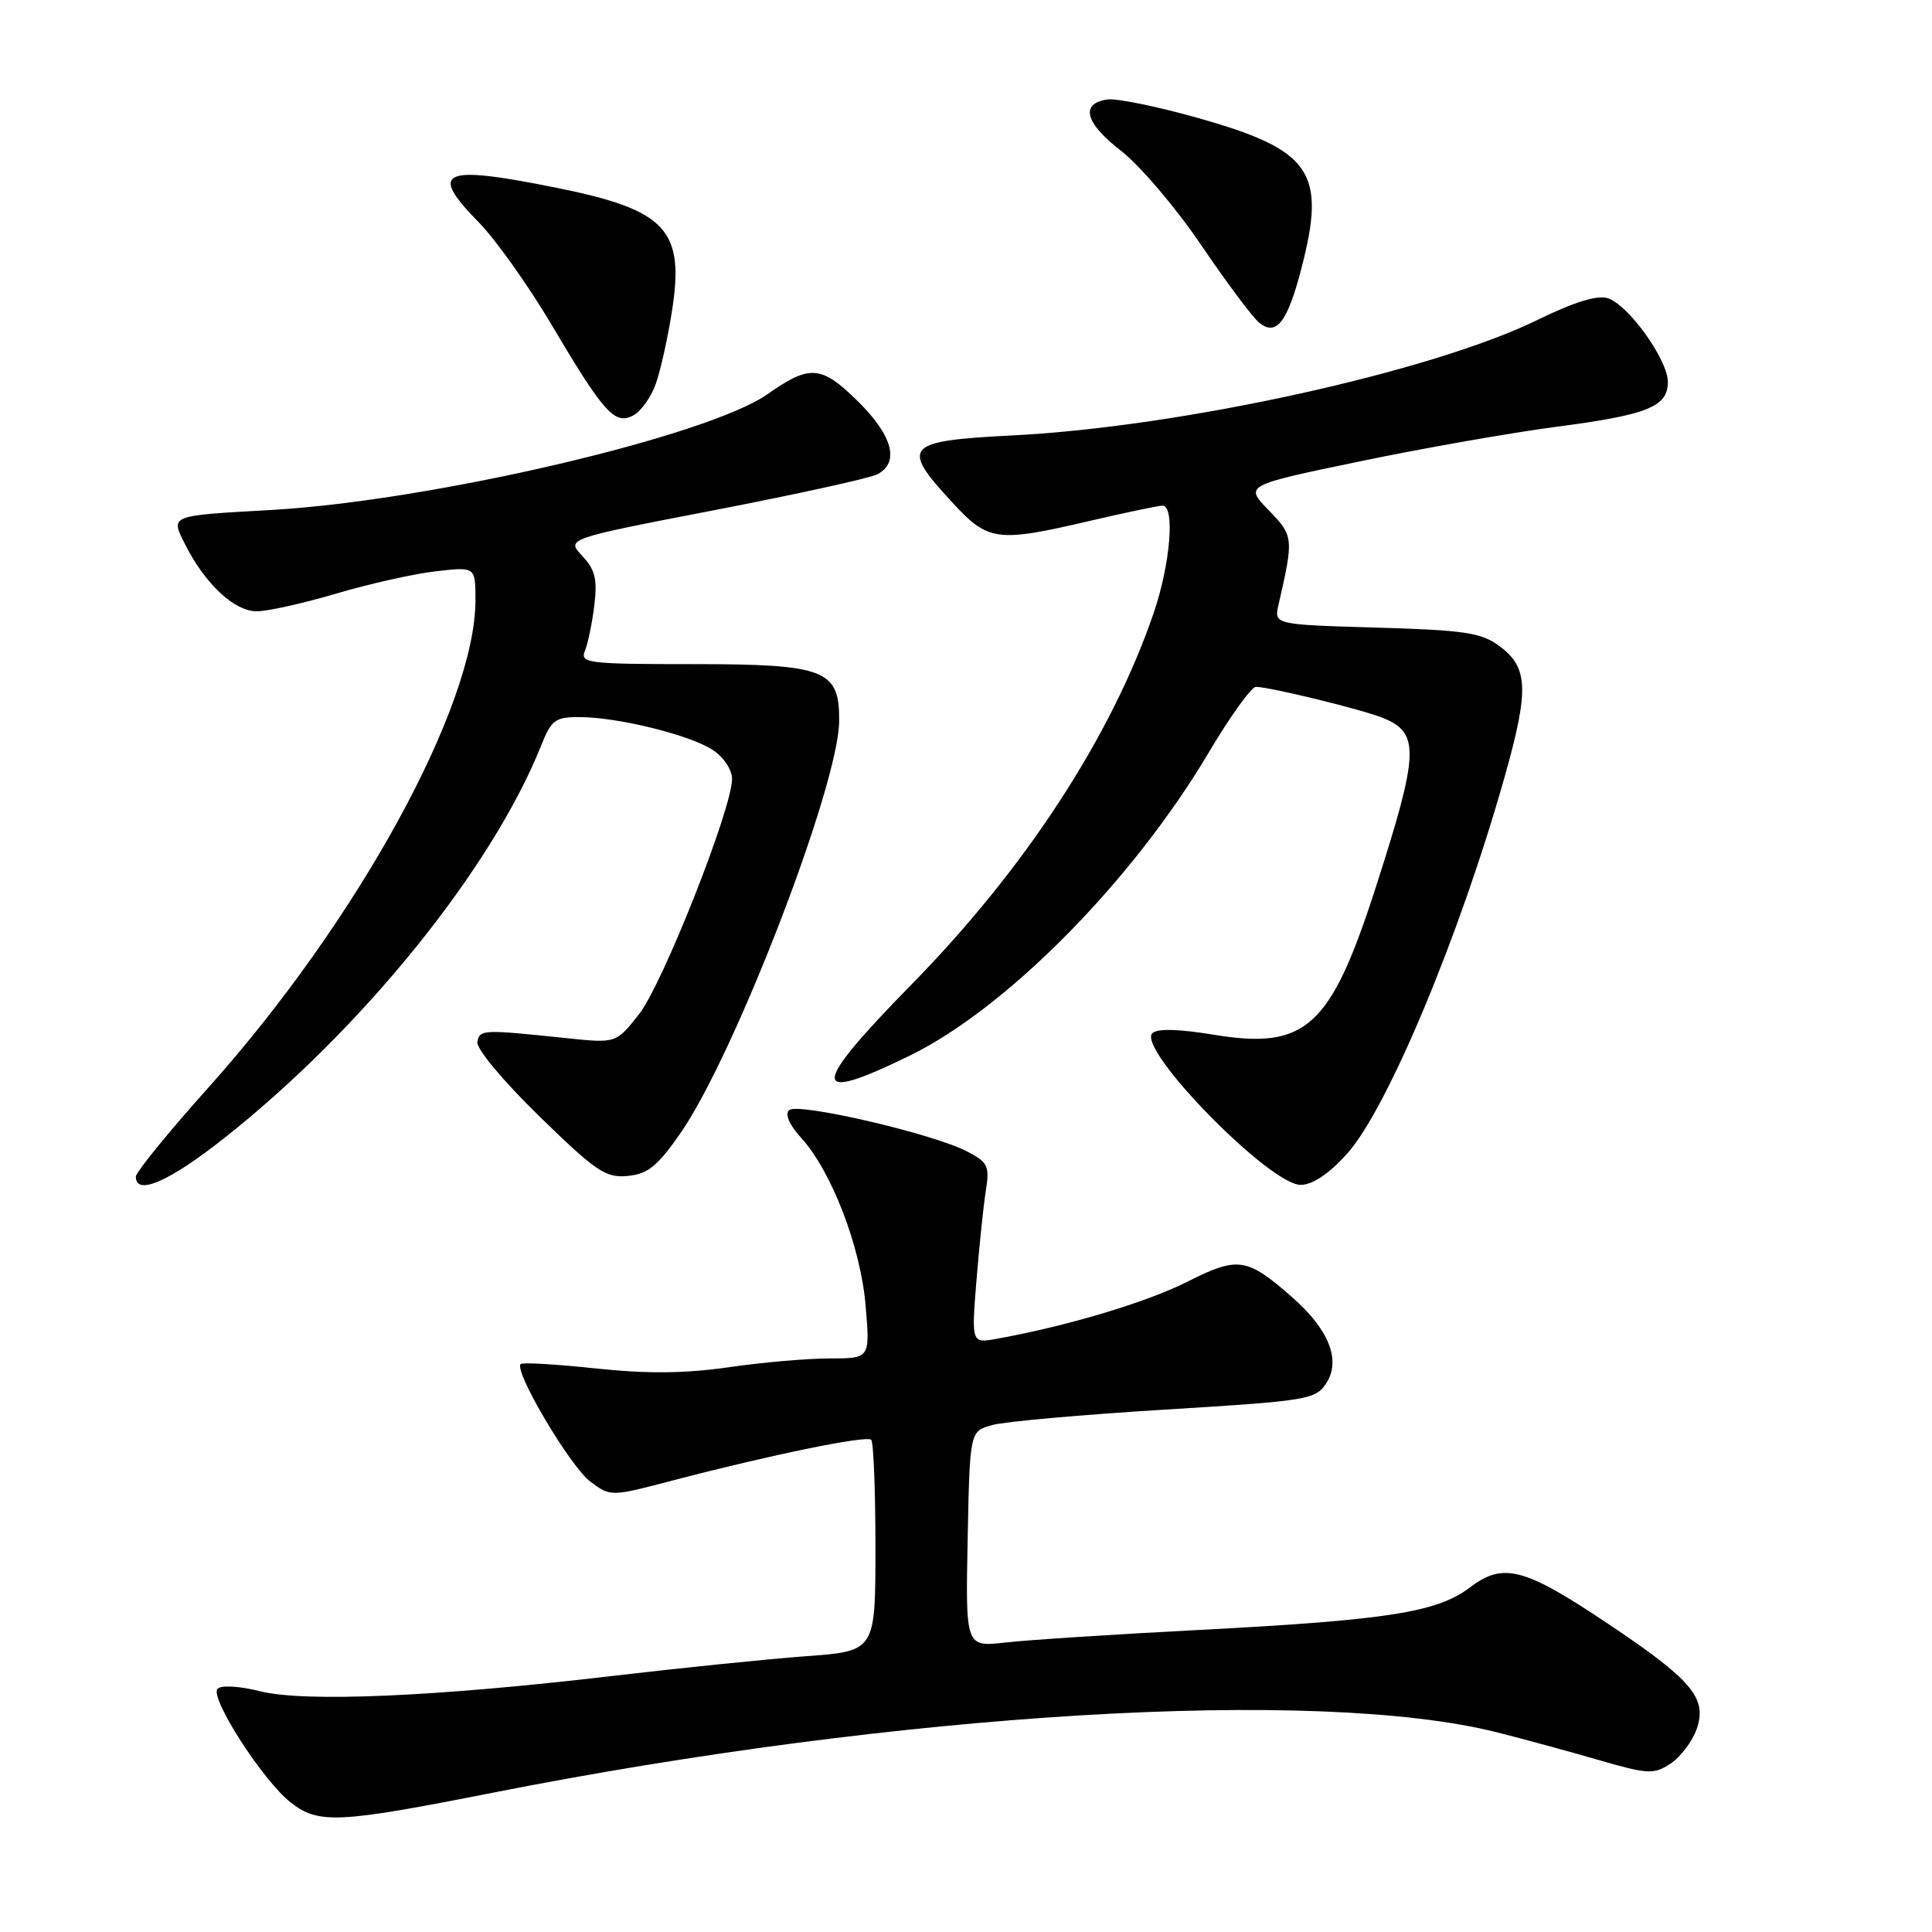 <?xml version="1.0" encoding="UTF-8" standalone="no"?>
<!DOCTYPE svg PUBLIC "-//W3C//DTD SVG 1.1//EN" "http://www.w3.org/Graphics/SVG/1.1/DTD/svg11.dtd" >
<svg xmlns="http://www.w3.org/2000/svg" xmlns:xlink="http://www.w3.org/1999/xlink" version="1.1" viewBox="0 0 256 256">
 <g >
 <path fill="currentColor"
d=" M 65.16 237.57 C 119.29 226.88 174.49 223.55 198.35 229.54 C 201.73 230.39 207.75 232.03 211.72 233.18 C 218.38 235.11 219.12 235.15 221.35 233.69 C 222.68 232.82 224.24 230.75 224.82 229.10 C 226.24 225.01 224.23 222.62 213.03 215.13 C 201.95 207.71 199.19 206.99 194.78 210.34 C 190.44 213.64 183.88 214.67 159.00 215.97 C 147.72 216.55 136.12 217.31 133.22 217.64 C 127.94 218.24 127.94 218.24 128.22 203.94 C 128.50 189.64 128.50 189.64 131.50 188.82 C 133.15 188.36 143.44 187.45 154.37 186.78 C 173.31 185.62 174.31 185.46 175.74 183.28 C 177.71 180.26 176.10 176.17 171.25 171.92 C 165.21 166.61 164.05 166.44 157.30 169.85 C 151.90 172.57 141.43 175.71 132.11 177.39 C 128.72 178.01 128.72 178.01 129.38 169.75 C 129.75 165.21 130.30 159.85 130.62 157.83 C 131.15 154.49 130.92 154.01 128.12 152.56 C 123.55 150.20 105.67 146.05 104.56 147.10 C 103.98 147.64 104.59 149.05 106.13 150.74 C 110.18 155.17 114.05 165.22 114.70 173.01 C 115.29 180.00 115.29 180.00 109.95 180.00 C 107.01 180.00 100.97 180.52 96.54 181.17 C 90.74 182.00 85.79 182.05 78.98 181.33 C 73.77 180.77 69.28 180.51 69.00 180.74 C 68.01 181.58 75.56 194.33 78.21 196.31 C 80.91 198.33 80.91 198.33 89.21 196.15 C 102.15 192.77 114.83 190.17 115.44 190.78 C 115.75 191.08 116.00 197.51 116.00 205.06 C 116.00 218.79 116.00 218.79 106.75 219.46 C 101.66 219.84 90.08 221.02 81.00 222.09 C 57.79 224.82 40.35 225.58 34.47 224.10 C 31.77 223.42 29.33 223.27 28.83 223.77 C 27.72 224.88 34.81 235.92 38.50 238.82 C 42.19 241.72 44.75 241.60 65.16 237.57 Z  M 29.68 150.83 C 47.97 136.40 65.16 115.12 71.67 98.87 C 73.07 95.36 73.56 95.00 76.86 95.02 C 81.93 95.04 91.42 97.39 94.46 99.38 C 95.89 100.32 97.00 102.00 97.00 103.22 C 97.00 107.15 87.80 130.41 84.68 134.38 C 81.63 138.25 81.63 138.25 75.07 137.56 C 63.96 136.40 63.58 136.41 63.25 138.04 C 63.07 138.92 66.60 143.16 71.41 147.86 C 78.98 155.24 80.25 156.10 83.17 155.82 C 85.84 155.56 87.13 154.52 90.13 150.20 C 97.29 139.94 111.07 104.22 111.19 95.63 C 111.28 88.73 109.43 88.00 91.78 88.00 C 77.89 88.00 76.84 87.87 77.50 86.25 C 77.90 85.29 78.46 82.57 78.75 80.21 C 79.17 76.75 78.86 75.48 77.15 73.66 C 75.02 71.39 75.02 71.39 94.76 67.58 C 105.62 65.48 115.29 63.35 116.25 62.85 C 119.25 61.28 118.28 57.69 113.61 53.11 C 108.82 48.41 107.30 48.29 101.73 52.21 C 93.79 57.81 57.18 66.36 36.00 67.57 C 22.26 68.35 22.56 68.23 24.58 72.23 C 27.18 77.38 31.07 81.00 34.01 81.00 C 35.46 81.00 40.21 79.94 44.57 78.65 C 48.93 77.36 54.86 76.03 57.75 75.70 C 63.00 75.09 63.00 75.09 63.00 79.54 C 63.00 93.54 47.37 122.05 27.56 144.17 C 22.30 150.04 18.00 155.33 18.00 155.92 C 18.00 158.49 22.42 156.57 29.68 150.83 Z  M 178.49 152.88 C 183.82 146.98 193.50 123.82 199.41 102.80 C 202.62 91.40 202.50 88.44 198.71 85.63 C 196.29 83.83 194.14 83.50 182.37 83.16 C 168.81 82.76 168.81 82.76 169.41 80.13 C 171.44 71.25 171.42 71.03 168.10 67.60 C 164.91 64.31 164.91 64.31 180.21 61.13 C 188.62 59.38 200.30 57.33 206.16 56.56 C 218.33 54.97 221.00 53.90 221.00 50.61 C 221.00 47.67 215.77 40.38 213.03 39.51 C 211.65 39.07 208.52 40.04 203.73 42.39 C 189.72 49.25 156.55 56.56 134.25 57.69 C 119.89 58.42 119.27 59.09 126.13 66.52 C 130.96 71.76 132.03 71.91 144.50 69.00 C 149.22 67.90 153.51 67.00 154.04 67.00 C 155.72 67.00 155.08 74.77 152.86 81.25 C 147.27 97.57 135.85 115.09 120.78 130.45 C 107.29 144.20 107.23 146.39 120.54 139.88 C 133.41 133.59 150.08 116.70 160.14 99.75 C 162.99 94.94 165.82 91.01 166.41 91.01 C 168.33 91.04 180.40 93.99 183.22 95.12 C 188.16 97.11 188.05 99.69 182.32 117.50 C 176.31 136.18 173.07 139.13 160.79 137.10 C 156.15 136.34 153.33 136.27 152.69 136.91 C 150.61 138.99 168.21 157.00 172.34 157.00 C 173.91 157.00 176.08 155.55 178.49 152.88 Z  M 86.90 50.85 C 87.52 49.09 88.47 44.84 89.01 41.41 C 90.77 30.44 88.36 27.83 73.73 24.88 C 58.50 21.81 56.71 22.61 63.44 29.46 C 65.67 31.74 69.97 37.78 73.00 42.89 C 80.02 54.75 81.47 56.36 83.92 55.04 C 84.95 54.49 86.29 52.60 86.90 50.85 Z  M 172.45 35.54 C 175.77 22.76 173.78 19.88 158.73 15.63 C 153.35 14.11 147.95 13.01 146.74 13.18 C 143.08 13.71 143.77 16.29 148.56 20.00 C 151.05 21.93 155.83 27.55 159.18 32.50 C 162.54 37.45 165.99 42.07 166.85 42.76 C 169.12 44.60 170.60 42.70 172.45 35.54 Z "/>
</g>
</svg>